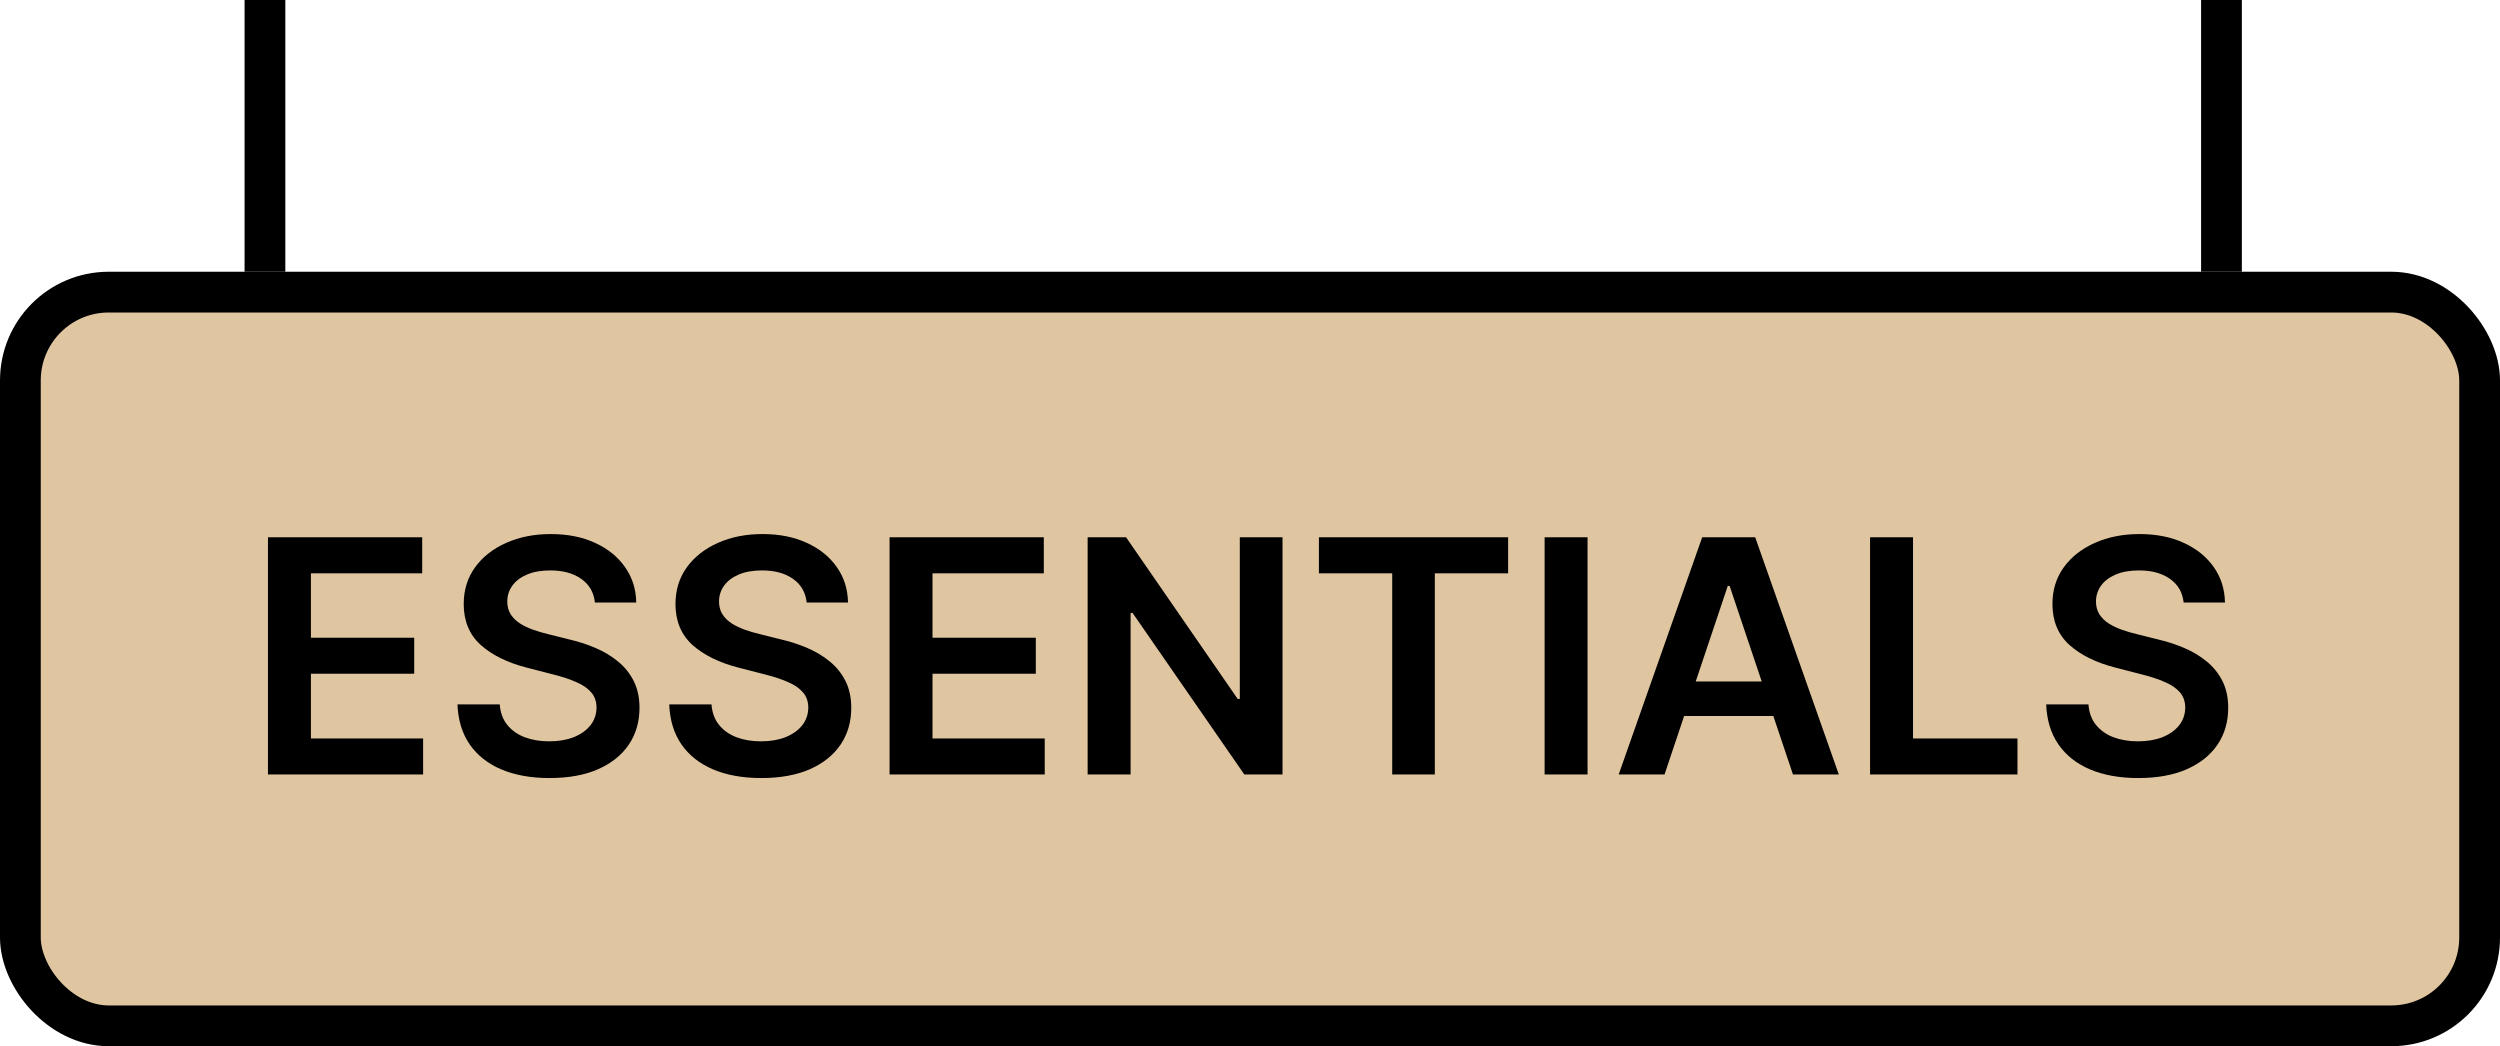 <svg width="184" height="77" viewBox="0 0 184 77" fill="none" xmlns="http://www.w3.org/2000/svg">
<rect x="1.5" y="21.5" width="181" height="54" rx="6.5" fill="#DFC6A1"/>
<rect x="1.5" y="21.5" width="181" height="54" rx="6.5" stroke="black" stroke-width="3"/>
<path d="M19.722 57V39.545H31.074V42.196H22.884V46.935H30.486V49.585H22.884V54.349H31.142V57H19.722ZM43.785 44.344C43.706 43.599 43.371 43.02 42.78 42.605C42.195 42.19 41.433 41.983 40.496 41.983C39.837 41.983 39.271 42.082 38.8 42.281C38.328 42.48 37.967 42.75 37.717 43.091C37.467 43.432 37.34 43.821 37.334 44.258C37.334 44.622 37.416 44.938 37.581 45.205C37.751 45.472 37.981 45.699 38.271 45.886C38.561 46.068 38.882 46.222 39.234 46.347C39.587 46.472 39.942 46.577 40.3 46.662L41.936 47.071C42.595 47.224 43.229 47.432 43.837 47.693C44.45 47.955 44.999 48.284 45.481 48.682C45.97 49.08 46.356 49.56 46.641 50.122C46.925 50.685 47.067 51.344 47.067 52.099C47.067 53.122 46.805 54.023 46.283 54.801C45.76 55.574 45.004 56.179 44.016 56.617C43.033 57.048 41.842 57.264 40.445 57.264C39.087 57.264 37.908 57.054 36.908 56.633C35.913 56.213 35.135 55.599 34.572 54.793C34.016 53.986 33.715 53.003 33.669 51.844H36.78C36.825 52.452 37.013 52.957 37.342 53.361C37.672 53.764 38.101 54.065 38.629 54.264C39.163 54.463 39.76 54.562 40.419 54.562C41.106 54.562 41.709 54.46 42.226 54.256C42.749 54.045 43.158 53.756 43.453 53.386C43.749 53.011 43.899 52.574 43.905 52.074C43.899 51.619 43.766 51.244 43.504 50.949C43.243 50.648 42.876 50.398 42.405 50.199C41.939 49.994 41.394 49.812 40.769 49.653L38.783 49.142C37.345 48.773 36.209 48.213 35.374 47.463C34.544 46.707 34.129 45.705 34.129 44.455C34.129 43.426 34.408 42.526 34.965 41.753C35.527 40.98 36.291 40.381 37.257 39.955C38.223 39.523 39.317 39.307 40.538 39.307C41.777 39.307 42.862 39.523 43.794 39.955C44.731 40.381 45.467 40.974 46.001 41.736C46.535 42.492 46.811 43.361 46.828 44.344H43.785ZM59.371 44.344C59.292 43.599 58.957 43.02 58.366 42.605C57.781 42.19 57.019 41.983 56.082 41.983C55.423 41.983 54.857 42.082 54.386 42.281C53.914 42.48 53.553 42.75 53.303 43.091C53.053 43.432 52.925 43.821 52.92 44.258C52.92 44.622 53.002 44.938 53.167 45.205C53.337 45.472 53.568 45.699 53.857 45.886C54.147 46.068 54.468 46.222 54.82 46.347C55.173 46.472 55.528 46.577 55.886 46.662L57.522 47.071C58.181 47.224 58.815 47.432 59.423 47.693C60.036 47.955 60.584 48.284 61.068 48.682C61.556 49.08 61.943 49.56 62.227 50.122C62.511 50.685 62.653 51.344 62.653 52.099C62.653 53.122 62.391 54.023 61.869 54.801C61.346 55.574 60.59 56.179 59.602 56.617C58.619 57.048 57.428 57.264 56.031 57.264C54.673 57.264 53.494 57.054 52.494 56.633C51.499 56.213 50.721 55.599 50.158 54.793C49.602 53.986 49.3 53.003 49.255 51.844H52.366C52.411 52.452 52.599 52.957 52.928 53.361C53.258 53.764 53.687 54.065 54.215 54.264C54.749 54.463 55.346 54.562 56.005 54.562C56.693 54.562 57.295 54.46 57.812 54.256C58.334 54.045 58.744 53.756 59.039 53.386C59.334 53.011 59.485 52.574 59.491 52.074C59.485 51.619 59.352 51.244 59.09 50.949C58.829 50.648 58.462 50.398 57.991 50.199C57.525 49.994 56.979 49.812 56.354 49.653L54.369 49.142C52.931 48.773 51.795 48.213 50.959 47.463C50.13 46.707 49.715 45.705 49.715 44.455C49.715 43.426 49.994 42.526 50.55 41.753C51.113 40.98 51.877 40.381 52.843 39.955C53.809 39.523 54.903 39.307 56.124 39.307C57.363 39.307 58.448 39.523 59.38 39.955C60.318 40.381 61.053 40.974 61.587 41.736C62.121 42.492 62.397 43.361 62.414 44.344H59.371ZM65.472 57V39.545H76.824V42.196H68.633V46.935H76.236V49.585H68.633V54.349H76.892V57H65.472ZM94.394 39.545V57H91.581L83.356 45.111H83.212V57H80.05V39.545H82.879L91.095 51.443H91.249V39.545H94.394ZM97.072 42.196V39.545H110.998V42.196H105.603V57H102.467V42.196H97.072ZM116.844 39.545V57H113.683V39.545H116.844ZM122.51 57H119.135L125.28 39.545H129.183L135.337 57H131.962L127.3 43.125H127.163L122.51 57ZM122.621 50.156H131.825V52.696H122.621V50.156ZM137.636 57V39.545H140.798V54.349H148.485V57H137.636ZM160.715 44.344C160.636 43.599 160.3 43.02 159.71 42.605C159.124 42.19 158.363 41.983 157.425 41.983C156.766 41.983 156.201 42.082 155.729 42.281C155.258 42.48 154.897 42.75 154.647 43.091C154.397 43.432 154.269 43.821 154.263 44.258C154.263 44.622 154.346 44.938 154.511 45.205C154.681 45.472 154.911 45.699 155.201 45.886C155.491 46.068 155.812 46.222 156.164 46.347C156.516 46.472 156.871 46.577 157.229 46.662L158.866 47.071C159.525 47.224 160.158 47.432 160.766 47.693C161.38 47.955 161.928 48.284 162.411 48.682C162.9 49.08 163.286 49.56 163.57 50.122C163.854 50.685 163.996 51.344 163.996 52.099C163.996 53.122 163.735 54.023 163.212 54.801C162.69 55.574 161.934 56.179 160.945 56.617C159.962 57.048 158.772 57.264 157.374 57.264C156.016 57.264 154.837 57.054 153.837 56.633C152.843 56.213 152.065 55.599 151.502 54.793C150.945 53.986 150.644 53.003 150.599 51.844H153.71C153.755 52.452 153.942 52.957 154.272 53.361C154.602 53.764 155.031 54.065 155.559 54.264C156.093 54.463 156.69 54.562 157.349 54.562C158.036 54.562 158.638 54.46 159.156 54.256C159.678 54.045 160.087 53.756 160.383 53.386C160.678 53.011 160.829 52.574 160.835 52.074C160.829 51.619 160.695 51.244 160.434 50.949C160.173 50.648 159.806 50.398 159.335 50.199C158.869 49.994 158.323 49.812 157.698 49.653L155.712 49.142C154.275 48.773 153.138 48.213 152.303 47.463C151.474 46.707 151.059 45.705 151.059 44.455C151.059 43.426 151.337 42.526 151.894 41.753C152.457 40.98 153.221 40.381 154.187 39.955C155.153 39.523 156.246 39.307 157.468 39.307C158.707 39.307 159.792 39.523 160.724 39.955C161.661 40.381 162.397 40.974 162.931 41.736C163.465 42.492 163.741 43.361 163.758 44.344H160.715Z" fill="black"/>
<line x1="163.5" y1="-6.55671e-08" x2="163.5" y2="20" stroke="black" stroke-width="3"/>
<line x1="19.5" y1="6.55671e-08" x2="19.5" y2="20" stroke="black" stroke-width="3"/>
</svg>
